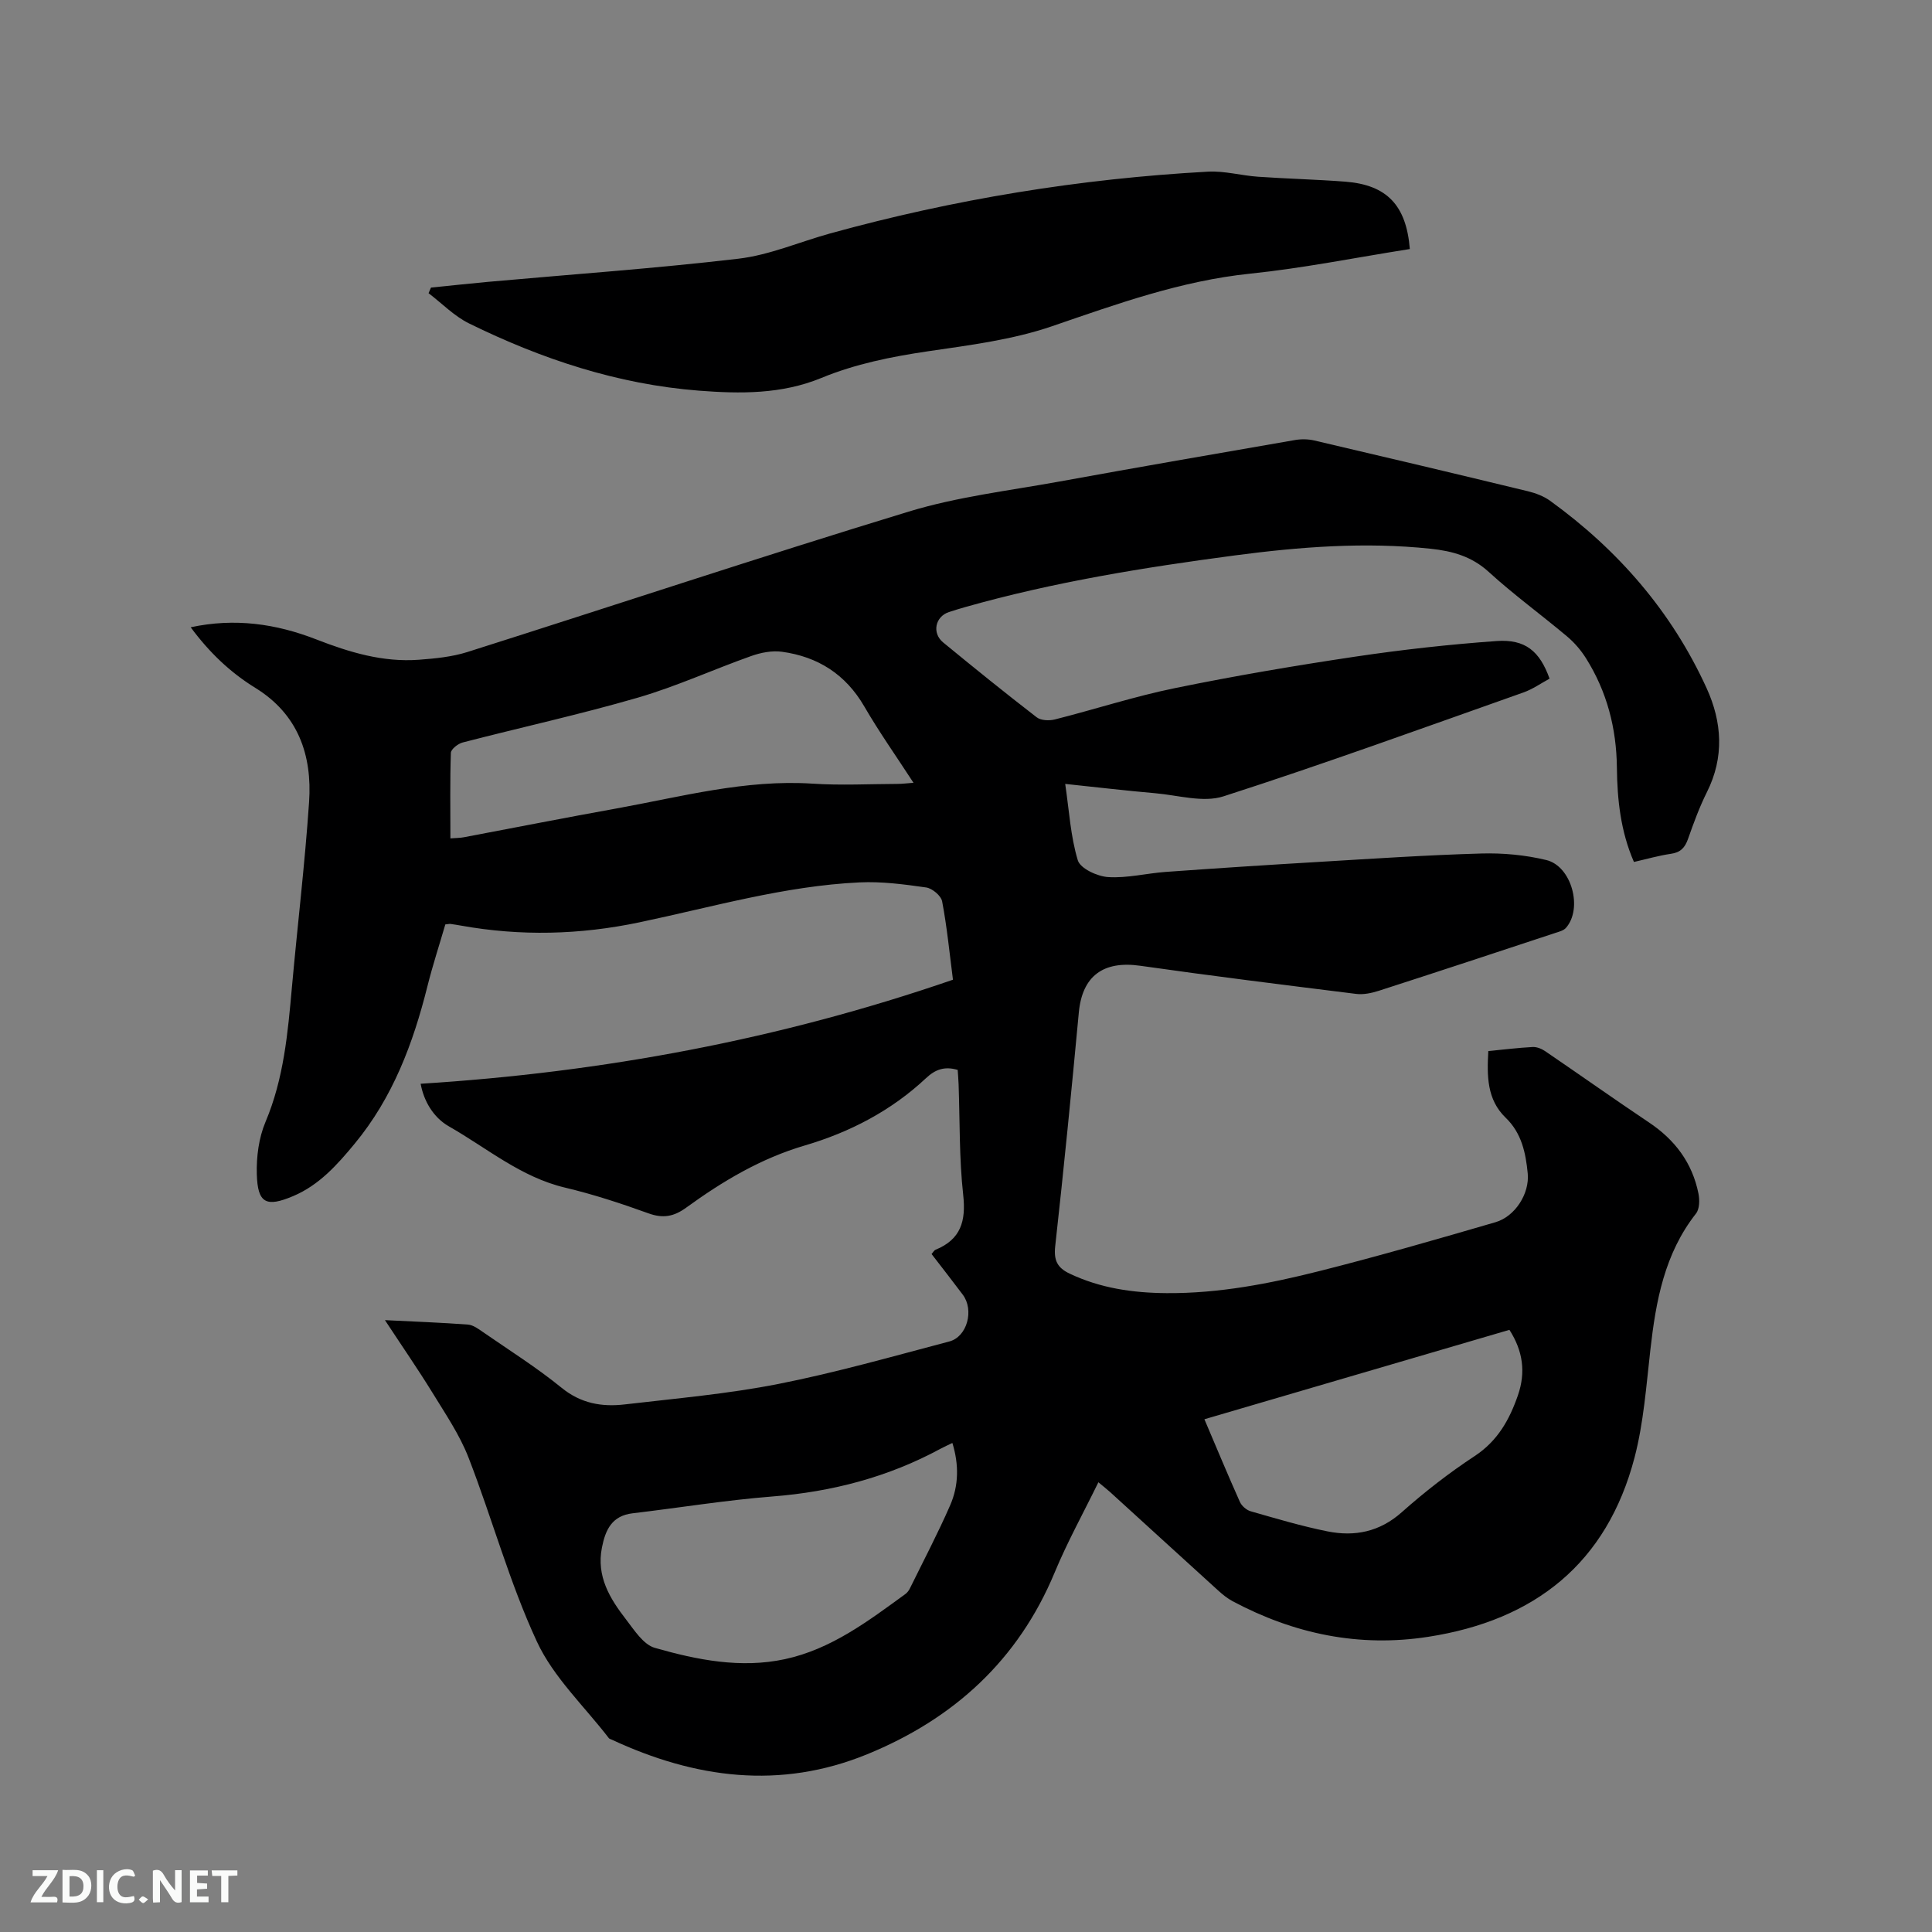 <svg enable-background="new 0 0 400 400" viewBox="0 0 400 400" xmlns="http://www.w3.org/2000/svg"><rect x="0" y="0" width="400" height="400" fill="#808080" stroke="none"/><path d="m79.7 273.32c6.23.31 11.71.51 17.18.92 1.06.08 2.14.87 3.07 1.52 5.49 3.8 11.17 7.37 16.34 11.58 4 3.25 8.35 3.98 13.05 3.43 10.62-1.24 21.31-2.17 31.78-4.23 11.92-2.35 23.65-5.7 35.42-8.8 3.72-.98 5.17-6.51 2.8-9.68-2.1-2.8-4.25-5.55-6.47-8.43.3-.32.51-.75.84-.89 5.22-2.14 6.31-5.92 5.71-11.35-.84-7.57-.68-15.24-.95-22.87-.04-1.04-.13-2.07-.19-3.01-2.75-.8-4.65-.08-6.56 1.71-7.17 6.73-15.8 11.21-25.07 13.93-9.15 2.69-17.03 7.4-24.58 12.88-2.56 1.86-4.79 2.27-7.81 1.18-5.67-2.05-11.43-3.94-17.29-5.33-9.14-2.17-16.15-8.19-24-12.66-3.32-1.89-5.25-5.36-5.88-8.84 37.72-2.36 74.37-9.18 110.21-21.54-.72-5.58-1.24-10.95-2.24-16.22-.22-1.17-2.05-2.7-3.31-2.88-4.56-.65-9.21-1.27-13.79-1.05-15.54.73-30.47 5.1-45.58 8.27-12.33 2.59-24.57 2.89-36.92.68-.73-.13-1.46-.25-2.2-.35-.2-.03-.41.04-1.06.1-1.21 4.16-2.62 8.46-3.71 12.82-2.96 11.83-7.17 23.04-15.07 32.59-3.61 4.37-7.34 8.55-12.68 10.82-5.63 2.39-7.4 1.53-7.57-4.51-.1-3.61.41-7.54 1.8-10.83 3.79-8.98 4.62-18.41 5.47-27.9 1.15-12.77 2.68-25.52 3.55-38.31.67-9.75-2.28-18.21-11.14-23.66-5.2-3.21-9.52-7.33-13.37-12.54 9.16-1.97 17.69-.72 25.97 2.5 6.88 2.68 13.85 4.79 21.32 4.22 3.35-.25 6.8-.59 9.98-1.59 30.47-9.66 60.81-19.76 91.39-29.08 10.07-3.07 20.7-4.32 31.12-6.21 16.25-2.96 32.54-5.78 48.82-8.6 1.31-.23 2.75-.21 4.04.09 14.74 3.44 29.48 6.94 44.19 10.5 1.61.39 3.29 1.02 4.62 1.98 14.09 10.19 25.19 22.96 32.42 38.83 3.19 7.01 3.67 14.27.05 21.49-1.56 3.12-2.76 6.42-3.92 9.71-.64 1.8-1.55 2.78-3.52 3.06-2.5.36-4.95 1.07-7.67 1.69-2.75-6.3-3.46-12.88-3.53-19.55-.09-8.14-2.06-15.73-6.4-22.63-1.05-1.67-2.4-3.24-3.91-4.51-5.35-4.5-11.04-8.63-16.2-13.34-3.55-3.25-7.55-4.34-12.06-4.82-13.6-1.44-27.12-.39-40.58 1.39-18.8 2.49-37.52 5.51-55.81 10.7-1.12.32-2.23.66-3.34 1.02-2.83.94-3.56 4.34-1.19 6.29 6.39 5.25 12.82 10.45 19.37 15.5.87.67 2.6.74 3.77.44 8.31-2.1 16.5-4.78 24.89-6.49 12.34-2.53 24.78-4.64 37.23-6.5 9.72-1.45 19.52-2.54 29.32-3.24 5.94-.42 8.93 2.08 10.97 7.79-1.75.94-3.49 2.18-5.42 2.86-20.65 7.3-41.24 14.79-62.08 21.5-4.21 1.36-9.41-.23-14.13-.64-6-.52-11.99-1.23-18.65-1.93.82 5.56 1.11 10.88 2.61 15.82.52 1.7 4.04 3.33 6.28 3.47 3.93.25 7.93-.78 11.92-1.07 10.56-.76 21.12-1.45 31.68-2.07 11.2-.67 22.41-1.42 33.63-1.74 4.49-.13 9.12.3 13.48 1.35 5.27 1.27 7.6 10.05 4.07 14.05-.5.57-1.46.8-2.25 1.06-12.16 4.02-24.33 8.04-36.52 11.97-1.47.47-3.14.82-4.64.64-14.92-1.86-29.85-3.71-44.73-5.83-7.65-1.09-12 2.12-12.71 9.66-1.51 16.15-3.1 32.29-4.89 48.4-.32 2.92.42 4.46 2.99 5.68 6.38 3.03 13.11 3.99 20.07 4.04 10.8.08 21.32-1.96 31.69-4.58 12.2-3.08 24.31-6.58 36.39-10.1 4.07-1.18 7.09-5.91 6.69-10.1-.41-4.22-1.25-8.35-4.56-11.53-3.91-3.77-3.89-8.65-3.6-13.81 3.14-.3 6.16-.68 9.2-.84.85-.04 1.85.37 2.58.87 7.18 4.89 14.26 9.91 21.47 14.74 5.38 3.59 8.97 8.36 10.25 14.7.27 1.33.25 3.22-.5 4.17-6.53 8.31-8.31 18.11-9.45 28.22-.85 7.46-1.39 15.06-3.27 22.28-5.73 21.91-20.65 33.71-42.69 37.13-14.36 2.23-27.8-.59-40.52-7.36-1.1-.59-2.11-1.41-3.04-2.26-7.46-6.77-14.89-13.57-22.34-20.35-.7-.63-1.45-1.21-2.42-2.02-3.1 6.34-6.43 12.36-9.05 18.67-7.56 18.18-20.92 30.32-38.82 37.64-18.04 7.38-35.68 4.99-52.92-3.04-.19-.09-.44-.14-.56-.29-5.07-6.6-11.47-12.6-14.89-19.97-5.69-12.24-9.25-25.45-14.15-38.08-1.85-4.77-4.82-9.12-7.52-13.53-2.99-4.85-6.24-9.55-9.8-14.97zm117.48 25.43c-.91.44-1.67.78-2.4 1.17-10.88 5.9-22.51 8.94-34.85 9.91-9.68.76-19.29 2.34-28.95 3.48-4.29.51-5.63 3.4-6.36 7.11-1.17 5.94 1.63 10.52 4.97 14.84 1.72 2.23 3.61 5.23 5.98 5.91 8.75 2.5 17.79 4.31 26.94 2.34 9.57-2.06 17.24-7.88 24.95-13.49.41-.3.74-.77.96-1.23 2.8-5.7 5.76-11.32 8.3-17.14 1.78-4.07 1.84-8.41.46-12.9zm-103.93-125.17c1.29-.1 2.04-.09 2.76-.23 10.5-1.98 20.98-4.05 31.49-5.94 13.5-2.44 26.84-6.08 40.8-5.16 5.8.38 11.65.07 17.47.05.99 0 1.98-.13 3.36-.23-3.59-5.53-7.13-10.53-10.19-15.81-3.87-6.67-9.62-10.3-17.04-11.32-2.05-.28-4.37.17-6.36.88-7.86 2.78-15.49 6.3-23.48 8.62-11.97 3.48-24.18 6.15-36.26 9.28-.97.25-2.42 1.38-2.45 2.14-.2 5.79-.1 11.59-.1 17.72zm156.11 120.26c2.5 5.88 4.85 11.53 7.35 17.12.37.82 1.35 1.68 2.22 1.93 5.28 1.51 10.56 3.09 15.94 4.17 5.63 1.12 10.77.1 15.35-3.97 4.74-4.21 9.8-8.15 15.1-11.63 4.76-3.14 7.2-7.52 8.96-12.61 1.63-4.74 1.04-9.13-1.77-13.52-20.99 6.15-41.98 12.3-63.15 18.51z" fill="#000001"/><path d="m291.89 51.56c-11.13 1.75-22.05 3.96-33.08 5.1-14.29 1.48-27.52 6.26-40.96 10.87-8.21 2.82-17.07 3.93-25.73 5.2-7.59 1.12-15.01 2.61-22.09 5.53-8.21 3.38-16.8 3.28-25.35 2.62-16.79-1.31-32.54-6.53-47.57-13.92-3.07-1.51-5.6-4.14-8.38-6.26.17-.39.33-.77.5-1.16 3.92-.39 7.83-.82 11.76-1.18 17.31-1.56 34.65-2.77 51.91-4.8 6.43-.76 12.62-3.47 18.94-5.22 25.62-7.08 51.71-11.34 78.24-12.8 3.43-.19 6.91.81 10.38 1.05 6.02.42 12.06.56 18.07 1.02 8.59.67 12.63 4.86 13.36 13.95z" fill="#000001"/><g fill="#fafbfa"><path d="m37.59 393.81c-.92.31-1.52.05-2-.78-.7-1.2-1.52-2.34-2.47-3.78v4.59c-.55.03-.95.05-1.41.07-.03-.37-.06-.64-.06-.91 0-1.91 0-3.81 0-5.7 1.13-.41 1.77-.03 2.29.91.62 1.11 1.38 2.14 2.31 3.19v-4.2h1.35v6.61z"/><path d="m12.94 393.88v-6.75c1.9.19 3.93-.54 5.37 1.29.8 1.01.78 2.88.03 3.97-1.37 1.97-3.4 1.51-5.4 1.49m1.45-1.22c2.04.12 2.92-.58 2.89-2.21-.03-1.51-.98-2.19-2.89-2z"/><path d="m11.81 393.87h-5.49c.68-2.18 2.47-3.48 3.51-5.45h-3.08v-1.21h5.29c-.71 2.13-2.44 3.48-3.47 5.51.86 0 1.63.04 2.39-.01.79-.05 1.14.21.85 1.16"/><path d="m39.33 393.86v-6.61h3.7v1.07h-2.22v1.52c.68.04 1.34.09 2.07.13v1.07c-.72.05-1.38.09-2.1.14v1.48h2.4v1.19h-3.85z"/><path d="m27.71 388.56c-1.15-.3-2.46-.61-3.1.64-.37.73-.41 1.93-.06 2.67.63 1.35 1.99.93 3.17.68.35.94-.01 1.32-.93 1.46-1.62.25-3.05-.27-3.76-1.48-.73-1.24-.6-3.03.31-4.17.88-1.11 2.71-1.7 4-1.16.32.13.44.74.65 1.12-.1.08-.19.16-.28.24"/><path d="m49.15 387.24v1.07c-.59.02-1.17.05-1.87.08v5.44h-1.48v-5.44h-1.85c-.05-.4-.08-.73-.13-1.15z"/><path d="m20.06 387.21h1.33v6.62h-1.33z"/><path d="m30.68 393.25c-.49.38-.8.79-1.05.76-.32-.05-.6-.45-.9-.7.26-.24.51-.64.8-.67.29-.04.62.3 1.15.61"/></g></svg>